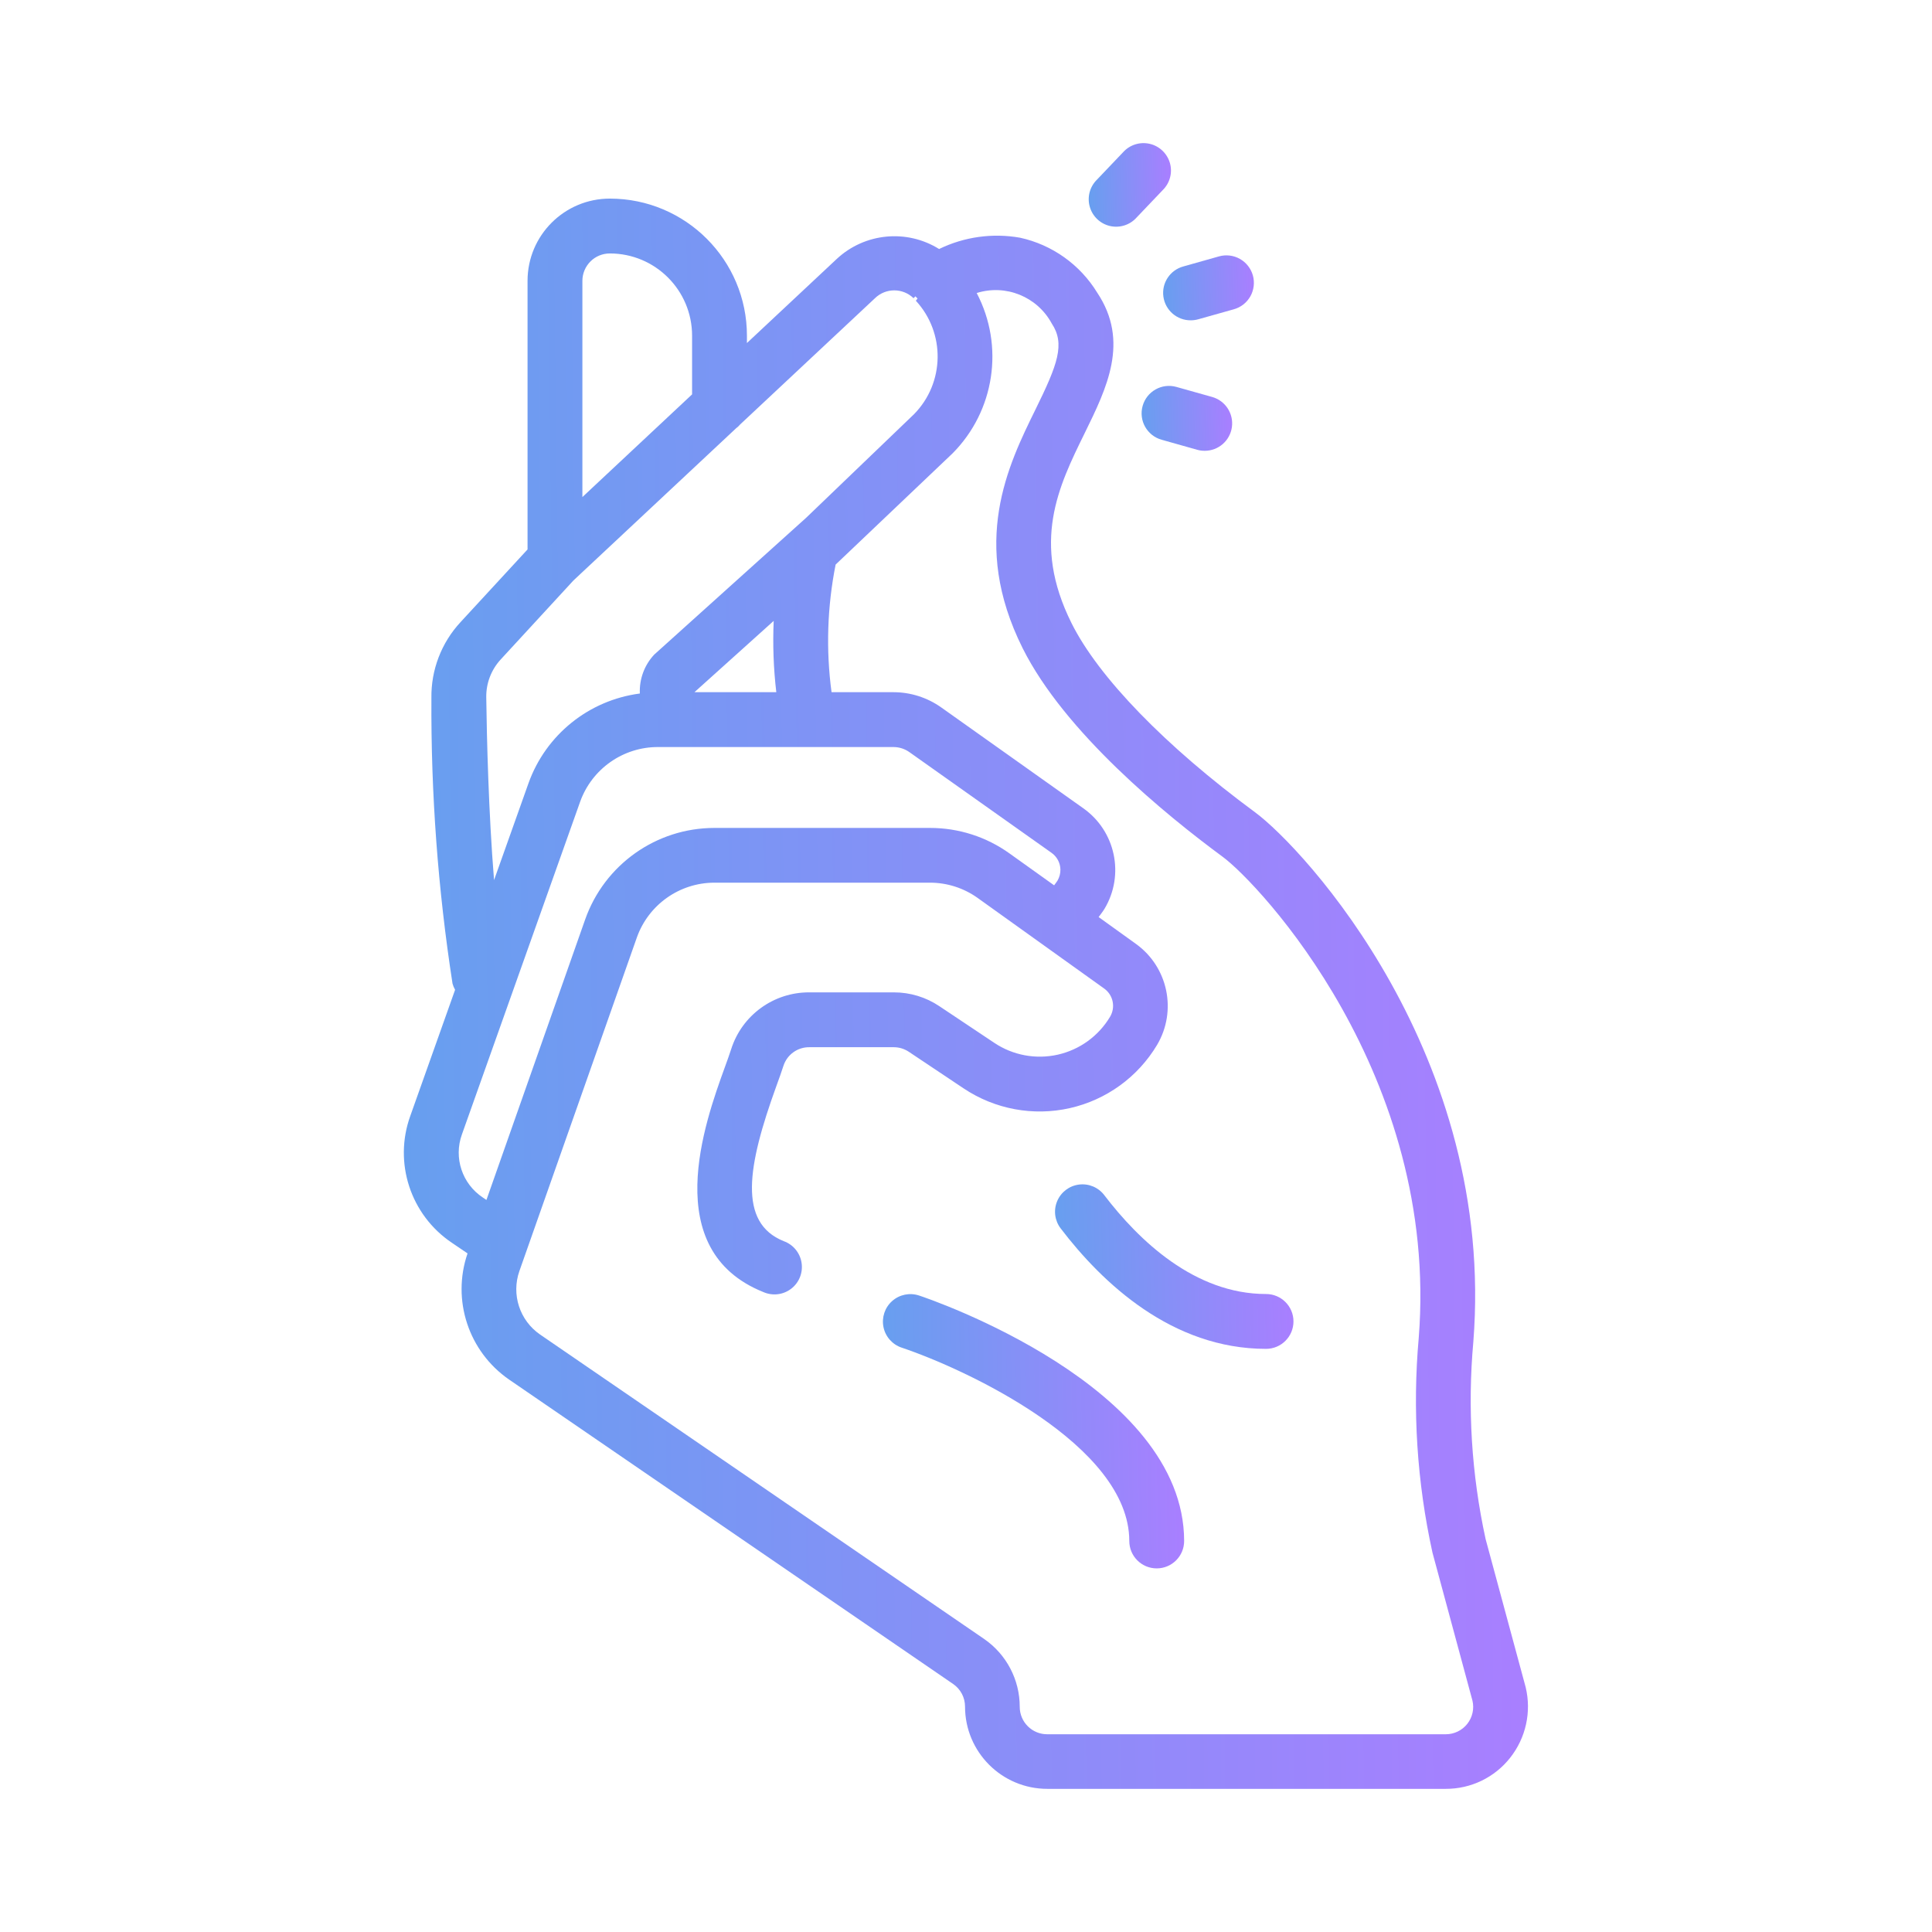 <svg width="54" height="54" viewBox="0 0 54 54" fill="none" xmlns="http://www.w3.org/2000/svg">
<path d="M28.511 6.644C27.742 6.508 26.951 6.618 26.248 6.96C25.343 6.396 24.17 6.509 23.389 7.236L20.877 9.588V9.383C20.877 7.266 19.161 5.551 17.045 5.551C15.775 5.551 14.745 6.58 14.745 7.85V15.357L12.869 17.392C12.336 17.968 12.046 18.726 12.058 19.511C12.043 22.182 12.24 24.852 12.648 27.492C12.665 27.553 12.689 27.611 12.72 27.665L11.47 31.184C10.994 32.494 11.473 33.959 12.63 34.736L13.068 35.033C12.621 36.336 13.096 37.777 14.229 38.559L26.639 47.067C26.849 47.21 26.973 47.447 26.973 47.7C26.973 48.97 28.003 49.999 29.272 49.999H40.411C41.111 50.001 41.773 49.682 42.206 49.134C42.649 48.577 42.81 47.846 42.642 47.155L41.523 43.016C41.129 41.207 41.014 39.349 41.18 37.506C41.811 29.495 36.441 23.709 35.079 22.703C32.574 20.857 30.705 18.931 29.951 17.42C28.82 15.153 29.582 13.602 30.319 12.103C30.936 10.845 31.576 9.545 30.669 8.182C30.189 7.397 29.41 6.841 28.511 6.644ZM17.045 7.084C18.315 7.084 19.344 8.113 19.344 9.383V11.023L16.278 13.893V7.85C16.278 7.647 16.359 7.452 16.503 7.308C16.646 7.164 16.841 7.084 17.045 7.084ZM13.591 19.49C13.585 19.098 13.73 18.719 13.996 18.431L16.019 16.234C16.038 16.218 16.055 16.202 16.071 16.184L20.572 11.972C20.616 11.939 20.655 11.902 20.691 11.86L24.456 8.335C24.756 8.043 25.234 8.043 25.534 8.335L25.587 8.282C25.605 8.304 25.625 8.324 25.646 8.343L25.598 8.405C26.43 9.307 26.407 10.704 25.546 11.578L22.531 14.473L18.286 18.296C18.011 18.589 17.866 18.982 17.884 19.384C16.458 19.57 15.255 20.538 14.771 21.893L13.809 24.599C13.655 22.714 13.605 20.581 13.591 19.49ZM19.41 19.347L21.625 17.354C21.596 18.019 21.62 18.686 21.698 19.347H19.41ZM12.911 31.707L16.216 22.406C16.547 21.487 17.421 20.875 18.398 20.88H24.976C25.135 20.881 25.29 20.931 25.419 21.023L29.387 23.834C29.542 23.942 29.636 24.117 29.639 24.306C29.64 24.414 29.612 24.52 29.558 24.613C29.53 24.657 29.495 24.702 29.463 24.745L28.218 23.855C27.571 23.39 26.793 23.14 25.996 23.141H19.963C18.341 23.143 16.896 24.168 16.356 25.698L13.596 33.539L13.497 33.472C12.917 33.089 12.675 32.36 12.911 31.707ZM28.946 11.437C28.172 13.011 27.112 15.168 28.582 18.115C29.758 20.47 32.589 22.78 34.172 23.946C35.19 24.695 40.234 30.045 39.654 37.395C39.475 39.403 39.605 41.427 40.038 43.396L41.156 47.535C41.209 47.762 41.155 48.001 41.01 48.184C40.865 48.366 40.645 48.473 40.411 48.473H29.268C28.845 48.473 28.502 48.13 28.502 47.707C28.503 46.949 28.13 46.239 27.506 45.809L15.096 37.301C14.524 36.907 14.287 36.179 14.518 35.524L17.8 26.204C18.125 25.288 18.99 24.674 19.962 24.671H25.994C26.472 24.671 26.939 24.821 27.327 25.099L30.866 27.633C31.115 27.814 31.184 28.154 31.027 28.418C30.706 28.957 30.177 29.34 29.566 29.478C28.954 29.616 28.312 29.497 27.791 29.148L26.258 28.125C25.881 27.871 25.437 27.736 24.982 27.737H22.622C21.624 27.731 20.738 28.375 20.436 29.326C20.39 29.469 20.326 29.647 20.253 29.847C19.701 31.372 18.414 34.941 21.335 36.113C21.592 36.227 21.89 36.192 22.113 36.021C22.336 35.851 22.447 35.572 22.404 35.295C22.361 35.017 22.17 34.786 21.906 34.691C20.62 34.175 20.892 32.589 21.695 30.369C21.776 30.145 21.848 29.948 21.898 29.789C22 29.476 22.293 29.266 22.622 29.27H24.982C25.132 29.27 25.279 29.315 25.404 29.399L26.937 30.423C27.808 31.004 28.879 31.203 29.9 30.973C30.922 30.743 31.804 30.104 32.341 29.205C32.903 28.255 32.649 27.033 31.755 26.386L30.707 25.632C30.763 25.556 30.824 25.479 30.871 25.402C31.44 24.453 31.18 23.226 30.275 22.589L26.308 19.773C25.919 19.497 25.453 19.348 24.976 19.347H23.242C23.083 18.16 23.122 16.955 23.356 15.78L26.622 12.674C27.802 11.488 28.077 9.673 27.299 8.19C28.112 7.935 28.991 8.292 29.396 9.041C29.776 9.613 29.563 10.182 28.946 11.437Z" fill="url(#paint0_linear_2326_8815)"/>
<path d="M25.688 36.21C25.428 36.124 25.142 36.182 24.936 36.364C24.731 36.546 24.639 36.823 24.693 37.092C24.748 37.361 24.942 37.58 25.202 37.667C26.971 38.26 31.564 40.387 31.564 43.071C31.564 43.494 31.907 43.837 32.331 43.837C32.754 43.837 33.097 43.494 33.097 43.071C33.095 38.732 25.991 36.309 25.688 36.21Z" fill="url(#paint1_linear_2326_8815)"/>
<path d="M30.865 33.405C30.699 33.187 30.43 33.074 30.158 33.109C29.886 33.144 29.654 33.32 29.548 33.573C29.442 33.825 29.479 34.115 29.645 34.333C30.814 35.866 32.76 37.701 35.386 37.701C35.81 37.701 36.153 37.358 36.153 36.934C36.153 36.511 35.81 36.168 35.386 36.168C33.388 36.168 31.827 34.665 30.865 33.405Z" fill="url(#paint2_linear_2326_8815)"/>
<path d="M31.389 4.257L30.659 5.023C30.459 5.22 30.383 5.509 30.459 5.778C30.535 6.048 30.752 6.254 31.024 6.317C31.297 6.379 31.583 6.289 31.769 6.079L32.499 5.313C32.699 5.117 32.776 4.827 32.7 4.558C32.623 4.289 32.406 4.082 32.134 4.02C31.861 3.957 31.575 4.048 31.389 4.257Z" fill="url(#paint3_linear_2326_8815)"/>
<path d="M35.018 7.697C34.963 7.502 34.832 7.336 34.655 7.236C34.478 7.136 34.268 7.111 34.072 7.166L33.076 7.447C32.704 7.548 32.464 7.909 32.517 8.291C32.57 8.673 32.898 8.956 33.283 8.953C33.354 8.953 33.424 8.943 33.492 8.924L34.488 8.644C34.684 8.589 34.85 8.458 34.949 8.281C35.048 8.103 35.073 7.893 35.018 7.697Z" fill="url(#paint4_linear_2326_8815)"/>
<path d="M32.882 10.815C32.475 10.7 32.051 10.938 31.937 11.346C31.822 11.753 32.06 12.177 32.468 12.291L33.464 12.572C33.532 12.591 33.602 12.6 33.673 12.6C34.056 12.6 34.38 12.317 34.432 11.938C34.484 11.558 34.248 11.199 33.879 11.095L32.882 10.815Z" fill="url(#paint5_linear_2326_8815)"/>
<defs>
<linearGradient id="paint0_linear_2326_8815" x1="11.287" y1="35.685" x2="42.317" y2="35.314" gradientUnits="userSpaceOnUse">
<stop stop-color="#679FEF"/>
<stop offset="1" stop-color="#A87FFF"/>
</linearGradient>
<linearGradient id="paint1_linear_2326_8815" x1="24.678" y1="41.368" x2="32.991" y2="41.214" gradientUnits="userSpaceOnUse">
<stop stop-color="#679FEF"/>
<stop offset="1" stop-color="#A87FFF"/>
</linearGradient>
<linearGradient id="paint2_linear_2326_8815" x1="29.488" y1="36.22" x2="36.067" y2="36.059" gradientUnits="userSpaceOnUse">
<stop stop-color="#679FEF"/>
<stop offset="1" stop-color="#A87FFF"/>
</linearGradient>
<linearGradient id="paint3_linear_2326_8815" x1="30.43" y1="5.584" x2="32.7" y2="5.546" gradientUnits="userSpaceOnUse">
<stop stop-color="#679FEF"/>
<stop offset="1" stop-color="#A87FFF"/>
</linearGradient>
<linearGradient id="paint4_linear_2326_8815" x1="32.51" y1="8.369" x2="35.014" y2="8.309" gradientUnits="userSpaceOnUse">
<stop stop-color="#679FEF"/>
<stop offset="1" stop-color="#A87FFF"/>
</linearGradient>
<linearGradient id="paint5_linear_2326_8815" x1="31.908" y1="12.016" x2="34.406" y2="11.957" gradientUnits="userSpaceOnUse">
<stop stop-color="#679FEF"/>
<stop offset="1" stop-color="#A87FFF"/>
</linearGradient>
</defs>
</svg>
